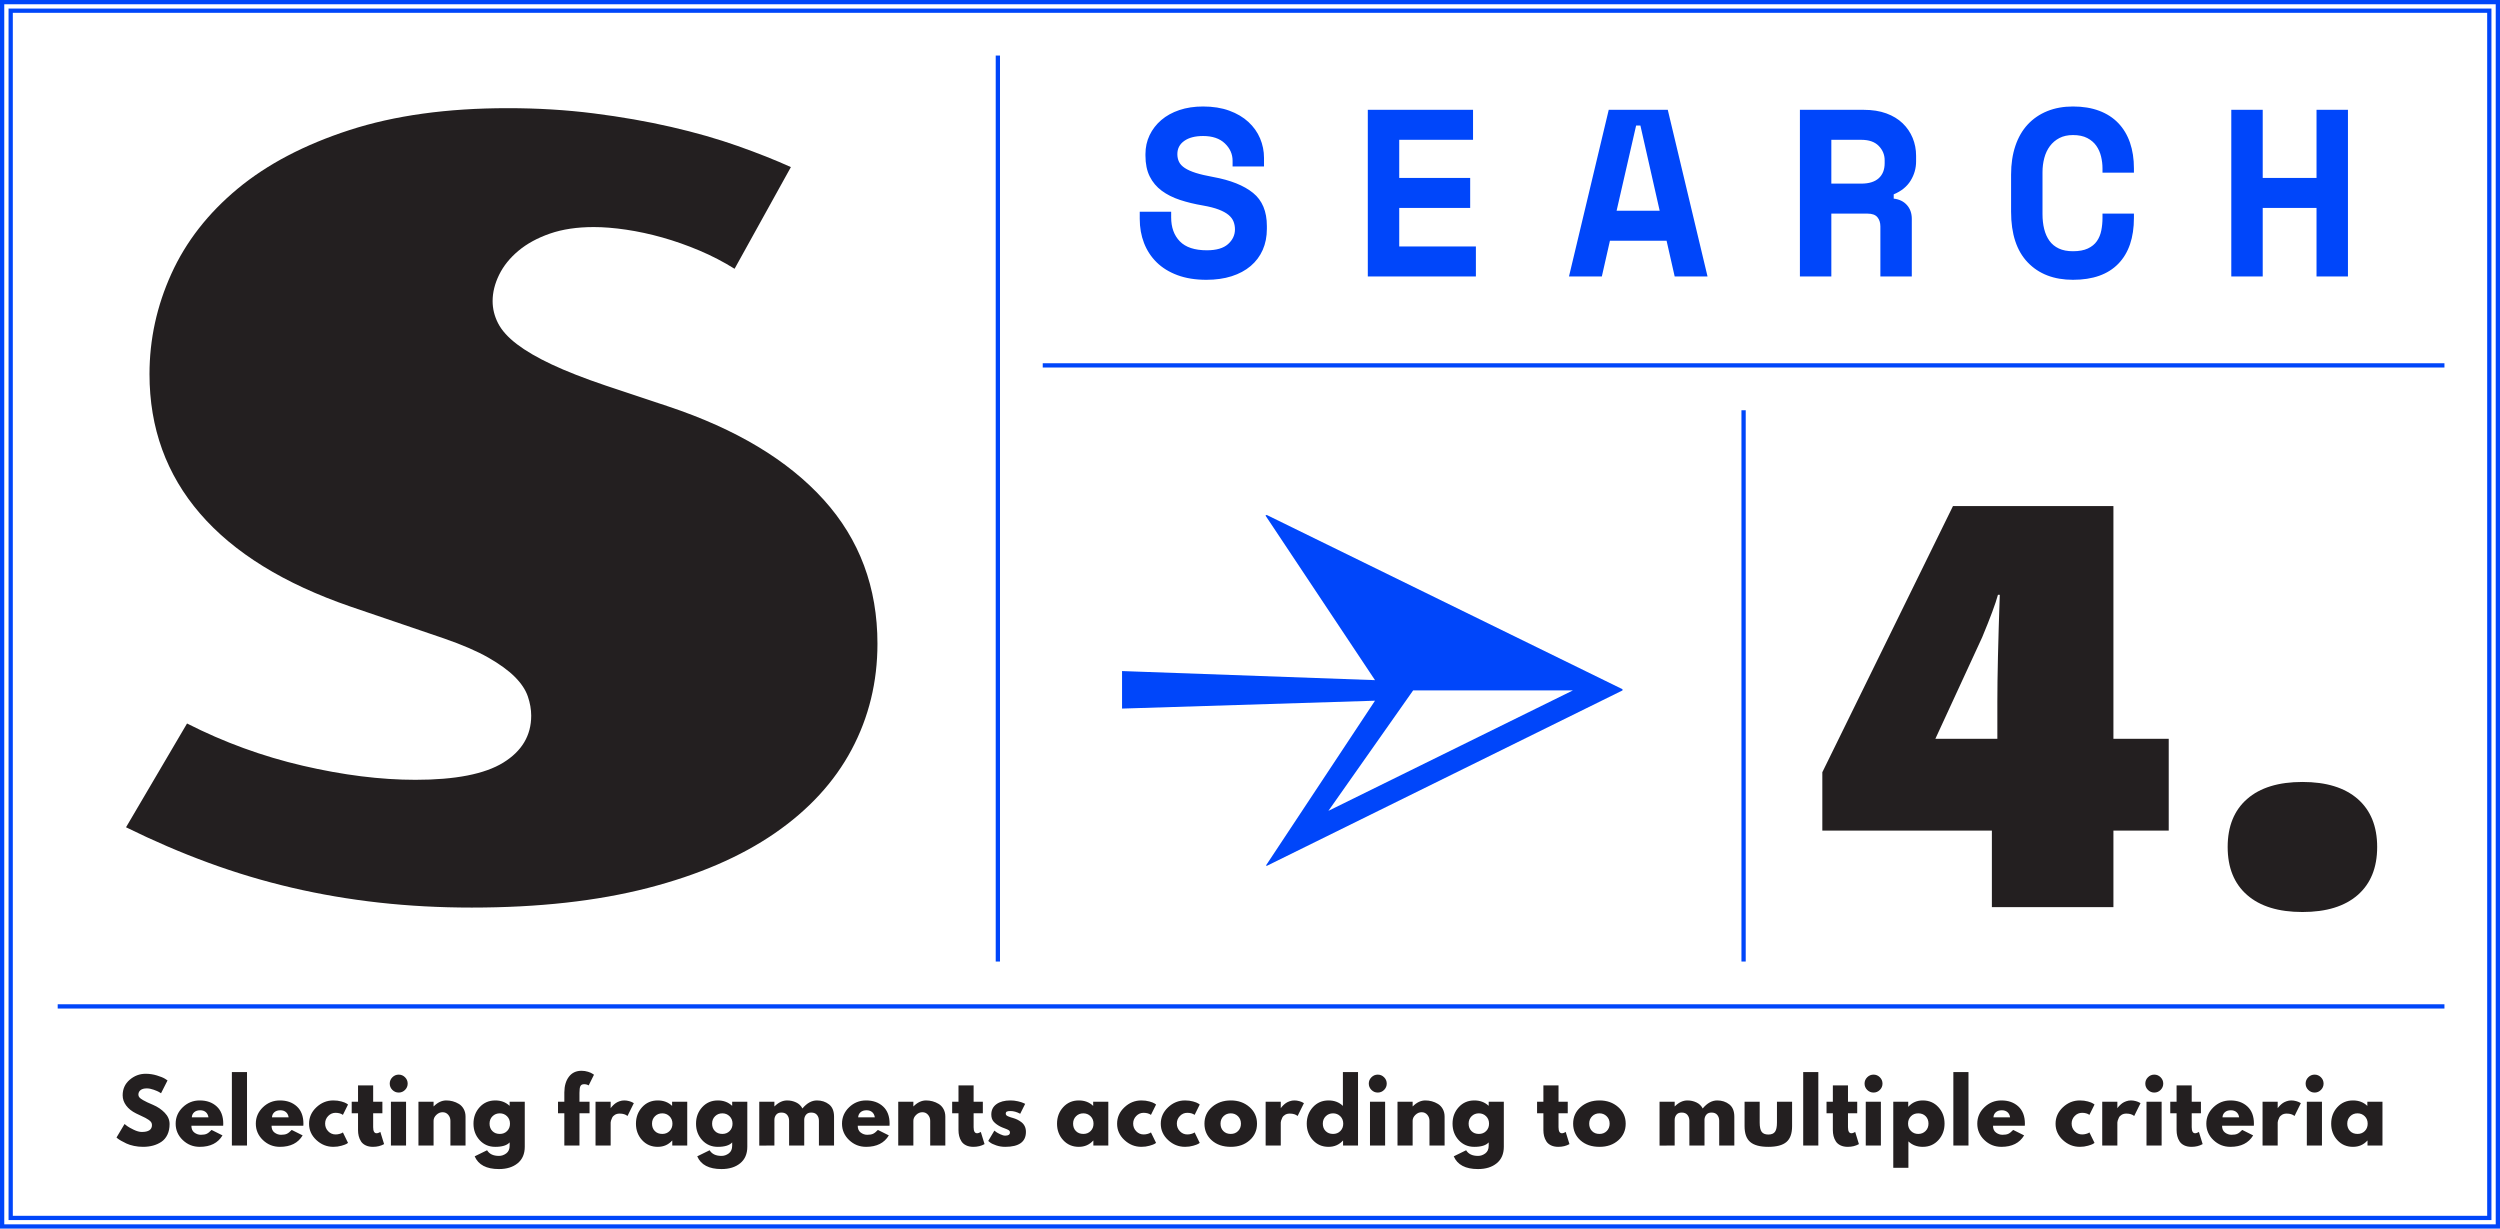 <?xml version="1.0" encoding="utf-8"?>
<!-- Generator: Adobe Illustrator 16.0.0, SVG Export Plug-In . SVG Version: 6.00 Build 0)  -->
<!DOCTYPE svg PUBLIC "-//W3C//DTD SVG 1.1//EN" "http://www.w3.org/Graphics/SVG/1.1/DTD/svg11.dtd">
<svg version="1.1" id="Layer_1" xmlns="http://www.w3.org/2000/svg" xmlns:xlink="http://www.w3.org/1999/xlink" x="0px" y="0px"
	 width="1170.09px" height="575.043px" viewBox="0 0 1170.09 575.043" enable-background="new 0 0 1170.09 575.043"
	 xml:space="preserve">
<g>
	<defs>
		<rect id="SVGID_15_" width="1170.088" height="575.042"/>
	</defs>
	<clipPath id="SVGID_2_">
		<use xlink:href="#SVGID_15_"  overflow="visible"/>
	</clipPath>
	<path clip-path="url(#SVGID_2_)" fill="#0046FA" d="M1044.326,129.398h14.708V97.308h25.183v32.091h14.709V51.4h-14.709v31.866
		h-25.183V51.4h-14.708V129.398z M963.598,116.306c-1.82-0.854-3.287-2.062-4.4-3.621c-1.115-1.561-1.934-3.398-2.452-5.516
		c-0.521-2.117-0.78-4.438-0.78-6.965V80.593c0-2.301,0.279-4.513,0.836-6.629c0.557-2.117,1.429-3.974,2.618-5.572
		c1.188-1.596,2.675-2.858,4.456-3.787c1.783-0.928,3.9-1.393,6.353-1.393c2.675,0,4.902,0.465,6.686,1.393
		c1.783,0.929,3.192,2.136,4.234,3.621c1.039,1.486,1.782,3.158,2.228,5.014c0.447,1.857,0.67,3.715,0.67,5.571v2.006h14.708v-2.006
		c0-4.457-0.614-8.468-1.839-12.034c-1.227-3.564-3.047-6.609-5.46-9.137c-2.414-2.524-5.404-4.457-8.97-5.795
		c-3.565-1.336-7.651-2.004-12.257-2.004c-4.457,0-8.47,0.724-12.034,2.172c-3.565,1.449-6.612,3.529-9.137,6.24
		c-2.526,2.713-4.457,6.055-5.794,10.028s-2.006,8.451-2.006,13.427v17.383c0,10.4,2.599,18.312,7.8,23.733
		c5.198,5.423,12.257,8.134,21.171,8.134c9.285,0,16.36-2.507,21.227-7.521c4.864-5.015,7.299-12.163,7.299-21.45v-2.006h-14.708
		v2.006c0,2.006-0.188,3.956-0.558,5.85c-0.372,1.895-1.059,3.566-2.062,5.014c-1.003,1.449-2.415,2.602-4.234,3.455
		c-1.82,0.854-4.142,1.281-6.964,1.281C967.627,117.587,965.417,117.16,963.598,116.306 M857.13,65.439h14.04
		c3.564,0,6.276,0.946,8.134,2.842c1.856,1.894,2.786,4.142,2.786,6.741v1.337c0,3.047-0.93,5.403-2.786,7.076
		c-1.857,1.671-4.569,2.507-8.134,2.507h-14.04V65.439z M894.791,102.433c0-2.6-0.761-4.752-2.283-6.463
		c-1.523-1.707-3.585-2.711-6.184-3.008v-2.006c3.564-1.484,6.199-3.621,7.91-6.406c1.709-2.787,2.563-5.775,2.563-8.971v-2.674
		c0-2.97-0.54-5.756-1.616-8.357c-1.078-2.6-2.638-4.884-4.68-6.853c-2.045-1.967-4.587-3.51-7.632-4.624
		c-3.047-1.113-6.575-1.671-10.586-1.671h-29.862v77.998h14.708V99.981h16.937c2.154,0,3.694,0.558,4.624,1.672
		c0.929,1.113,1.394,2.562,1.394,4.345v23.4h14.707V102.433z M765.761,58.755h2.005l9.025,39.89h-20.167L765.761,58.755z
		 M783.812,129.398h15.376L780.58,51.4h-27.634l-18.608,77.998h15.377l3.789-16.714h26.519L783.812,129.398z M640.183,129.398
		h50.588v-14.04h-35.88V97.308h33.205V83.267h-33.205V65.439h34.543V51.4h-49.251V129.398z M576.893,77.919h14.708v-4.011
		c0-3.192-0.612-6.239-1.838-9.137s-3.047-5.46-5.46-7.688c-2.415-2.229-5.404-3.992-8.97-5.293
		c-3.566-1.299-7.652-1.949-12.257-1.949c-4.086,0-7.782,0.557-11.088,1.67c-3.306,1.115-6.127,2.675-8.467,4.681
		c-2.341,2.006-4.162,4.364-5.461,7.075c-1.301,2.713-1.949,5.666-1.949,8.859v0.668c0,3.863,0.668,7.131,2.006,9.805
		c1.337,2.675,3.212,4.904,5.627,6.686c2.412,1.783,5.254,3.214,8.523,4.29c3.268,1.078,6.87,1.95,10.809,2.619
		c2.97,0.521,5.422,1.151,7.354,1.894c1.932,0.744,3.454,1.58,4.569,2.508c1.114,0.93,1.894,1.969,2.34,3.119
		c0.444,1.153,0.668,2.359,0.668,3.623c0,2.674-1.077,4.977-3.231,6.907c-2.155,1.933-5.459,2.897-9.916,2.897
		c-5.722,0-9.937-1.394-12.647-4.178c-2.712-2.787-4.067-6.52-4.067-11.199v-2.674h-14.707v3.342c0,4.087,0.668,7.855,2.004,11.311
		c1.338,3.454,3.306,6.462,5.906,9.025c2.6,2.562,5.85,4.568,9.75,6.017c3.9,1.449,8.412,2.173,13.538,2.173
		c4.382,0,8.319-0.557,11.812-1.671c3.49-1.114,6.463-2.711,8.914-4.792c2.451-2.078,4.326-4.586,5.627-7.521
		c1.299-2.934,1.949-6.221,1.949-9.86v-1.337c0-6.834-2.154-11.996-6.463-15.489c-4.308-3.489-10.548-5.978-18.719-7.465
		c-3.27-0.594-5.961-1.226-8.078-1.894c-2.117-0.67-3.827-1.431-5.126-2.285c-1.301-0.854-2.211-1.819-2.729-2.897
		c-0.521-1.075-0.781-2.284-0.781-3.62c0-2.601,1.076-4.662,3.232-6.185c2.153-1.522,5.088-2.285,8.803-2.285
		c4.381,0,7.781,1.153,10.195,3.455c2.414,2.303,3.621,5.015,3.621,8.134V77.919z"/>
	<path clip-path="url(#SVGID_2_)" fill="#231F20" d="M1077.615,365.985c-11.189,0-19.816,2.656-25.884,7.965
		c-6.071,5.311-9.102,12.799-9.102,22.469c0,9.672,3.03,17.164,9.102,22.471c6.067,5.311,14.694,7.963,25.884,7.963
		c11.187,0,19.812-2.652,25.883-7.963c6.067-5.307,9.103-12.799,9.103-22.471c0-9.67-3.035-17.158-9.103-22.469
		C1097.428,368.642,1088.802,365.985,1077.615,365.985 M905.82,345.79l21.901-47.5c3.791-9.102,6.258-15.738,7.395-19.91h0.854
		c-0.76,21.998-1.138,38.682-1.138,50.061v17.35H905.82z M932.271,424.579h56.887v-35.84h25.885V345.79h-25.885V236.853h-75.09
		l-61.152,124.582v27.305h79.355V424.579z"/>
	<path clip-path="url(#SVGID_2_)" fill="#231F20" d="M58.984,387.192c12.852,6.346,25.707,11.879,38.562,16.596
		c12.851,4.721,25.908,8.627,39.172,11.715c13.26,3.094,26.847,5.408,40.759,6.957c13.911,1.545,28.349,2.318,43.321,2.318
		c31.24,0,58.697-3.051,82.371-9.152s43.48-14.643,59.429-25.627c15.944-10.982,27.946-24.039,36-39.172
		c8.054-15.131,12.081-31.645,12.081-49.545c0-26.358-8.383-48.812-25.139-67.361c-16.76-18.548-41.002-33.107-72.73-43.688
		l-29.288-9.762c-10.091-3.416-18.511-6.711-25.261-9.885c-6.753-3.173-12.203-6.346-16.352-9.518
		c-4.149-3.174-7.078-6.426-8.787-9.764c-1.709-3.332-2.562-6.791-2.562-10.373c0-4.064,1.016-8.176,3.051-12.324
		c2.033-4.149,5.041-7.891,9.03-11.228c3.985-3.333,8.909-6.017,14.767-8.054c5.857-2.032,12.69-3.051,20.502-3.051
		c4.553,0,9.598,0.408,15.131,1.221c5.529,0.816,11.185,2.036,16.963,3.661c5.772,1.628,11.551,3.661,17.328,6.101
		c5.773,2.441,11.265,5.29,16.475,8.543l26.357-47.593c-7.16-3.253-15.459-6.548-24.894-9.884
		c-9.438-3.333-19.812-6.305-31.118-8.909c-11.311-2.601-23.392-4.717-36.242-6.345c-12.856-1.625-26.279-2.441-40.271-2.441
		c-28.311,0-53.004,3.417-74.073,10.251c-21.073,6.834-38.524,15.986-52.353,27.457c-13.83,11.472-24.161,24.734-30.995,39.782
		c-6.833,15.052-10.25,30.714-10.25,46.982c0,25.223,7.89,46.981,23.674,65.287c15.78,18.305,39.294,32.826,70.534,43.564
		l43.688,14.889c8.459,2.928,15.334,5.898,20.623,8.906c5.285,3.014,9.434,6.023,12.447,9.031c3.009,3.012,5.041,6.062,6.102,9.152
		c1.057,3.094,1.586,6.102,1.586,9.031c0,9.273-4.354,16.596-13.057,21.965c-8.707,5.369-22.416,8.055-41.125,8.055
		c-16.271,0-33.845-2.197-52.718-6.59c-18.876-4.395-36.937-10.982-54.183-19.77L58.984,387.192z"/>
	<path clip-path="url(#SVGID_2_)" fill="#231F20" d="M1103.397,521.083c1.333,0,2.46,0.453,3.38,1.359
		c0.921,0.906,1.381,2.066,1.381,3.48c0,1.387-0.447,2.533-1.34,3.439c-0.895,0.906-2.034,1.359-3.421,1.359
		c-1.44,0-2.6-0.445-3.479-1.34c-0.881-0.893-1.32-2.045-1.32-3.459s0.46-2.574,1.38-3.48S1102.037,521.083,1103.397,521.083
		 M1101.277,536.763c2.721,0,4.961-0.973,6.721-2.92h0.08v2.32h7v-20.521h-7.08v1.961c-1.76-1.707-4-2.561-6.721-2.561
		c-2.959,0-5.399,1.055-7.32,3.16c-1.92,2.107-2.879,4.68-2.879,7.721c0,3.039,0.959,5.607,2.879,7.699
		C1095.878,535.716,1098.318,536.763,1101.277,536.763 M1086.758,536.163h-7.079v-20.521h7.079V536.163z M1079.118,507.163
		c0,1.146,0.414,2.133,1.239,2.959c0.827,0.828,1.814,1.24,2.961,1.24s2.134-0.412,2.961-1.24c0.824-0.826,1.239-1.812,1.239-2.959
		s-0.415-2.133-1.239-2.961c-0.827-0.826-1.814-1.24-2.961-1.24s-2.134,0.414-2.961,1.24
		C1079.532,505.03,1079.118,506.017,1079.118,507.163 M1066.039,536.163v-10.801c0-0.213,0.053-0.506,0.16-0.879
		c0.105-0.373,0.285-0.826,0.54-1.361c0.253-0.533,0.687-0.986,1.3-1.359s1.346-0.561,2.2-0.561c1.572,0,2.8,0.375,3.68,1.121
		l2.96-6l-0.561-0.32c-0.348-0.213-0.893-0.426-1.64-0.641c-0.747-0.213-1.507-0.32-2.28-0.32c-0.746,0-1.479,0.127-2.199,0.381
		c-0.721,0.254-1.309,0.539-1.761,0.859c-0.454,0.32-0.88,0.68-1.28,1.08s-0.659,0.68-0.779,0.84c-0.121,0.16-0.207,0.295-0.26,0.4
		h-0.08v-2.961h-7.08v20.521H1066.039z M1041.318,520.562c0.693-0.611,1.627-0.92,2.801-0.92c1.065,0,1.939,0.287,2.62,0.861
		c0.68,0.574,1.1,1.393,1.26,2.459h-7.8C1040.252,521.976,1040.625,521.177,1041.318,520.562 M1054.919,525.923
		c0-3.494-1.021-6.18-3.06-8.061c-2.041-1.879-4.688-2.82-7.94-2.82c-3.095,0-5.747,1.068-7.96,3.201
		c-2.214,2.133-3.32,4.693-3.32,7.68s1.106,5.539,3.32,7.66c2.213,2.119,4.865,3.18,7.96,3.18c4.96,0,8.507-1.787,10.64-5.359
		l-5.12-2.561c-0.853,0.906-1.614,1.514-2.28,1.82s-1.572,0.459-2.72,0.459c-1.094,0-2.106-0.346-3.04-1.039
		s-1.399-1.76-1.399-3.201h14.88C1054.904,526.722,1054.919,526.403,1054.919,525.923 M1015.76,515.642v5.4h2.96v7.881
		c0,0.986,0.106,1.914,0.32,2.779c0.213,0.867,0.565,1.693,1.06,2.48c0.492,0.787,1.221,1.414,2.181,1.879
		c0.96,0.467,2.105,0.701,3.439,0.701c1.946,0,3.681-0.428,5.2-1.279l-1.76-5.721l-0.24,0.16c-0.16,0.107-0.387,0.213-0.68,0.32
		c-0.295,0.105-0.574,0.16-0.84,0.16c-1.067,0-1.601-0.947-1.601-2.842v-6.52h4.32v-5.4h-4.32v-7.639h-7.08v7.639H1015.76z
		 M1011.72,536.163h-7.081v-20.521h7.081V536.163z M1004.08,507.163c0,1.146,0.413,2.133,1.24,2.959
		c0.825,0.828,1.812,1.24,2.96,1.24c1.146,0,2.133-0.412,2.96-1.24c0.825-0.826,1.239-1.812,1.239-2.959s-0.414-2.133-1.239-2.961
		c-0.827-0.826-1.814-1.24-2.96-1.24c-1.147,0-2.135,0.414-2.96,1.24C1004.493,505.03,1004.08,506.017,1004.08,507.163
		 M991.001,536.163v-10.801c0-0.213,0.053-0.506,0.16-0.879c0.105-0.373,0.286-0.826,0.54-1.361c0.253-0.533,0.686-0.986,1.3-1.359
		c0.613-0.373,1.346-0.561,2.2-0.561c1.572,0,2.8,0.375,3.68,1.121l2.96-6l-0.56-0.32c-0.348-0.213-0.895-0.426-1.641-0.641
		c-0.747-0.213-1.507-0.32-2.279-0.32c-0.747,0-1.48,0.127-2.2,0.381c-0.722,0.254-1.308,0.539-1.761,0.859s-0.88,0.68-1.279,1.08
		c-0.4,0.4-0.66,0.68-0.78,0.84s-0.207,0.295-0.26,0.4h-0.08v-2.961h-7.08v20.521H991.001z M977.921,521.802l2.399-4.84l-0.68-0.479
		c-0.479-0.32-1.294-0.641-2.439-0.961c-1.147-0.32-2.4-0.48-3.762-0.48c-3.013,0-5.658,1.074-7.938,3.221s-3.42,4.713-3.42,7.699
		c0,2.961,1.14,5.5,3.42,7.621c2.28,2.119,4.926,3.18,7.938,3.18c1.361,0,2.635-0.174,3.821-0.52c1.187-0.348,1.946-0.621,2.28-0.82
		c0.332-0.201,0.593-0.367,0.779-0.5l-2.399-4.92l-0.36,0.24c-0.267,0.16-0.688,0.318-1.26,0.479c-0.574,0.16-1.18,0.24-1.82,0.24
		c-1.334,0-2.479-0.492-3.439-1.479s-1.44-2.188-1.44-3.602c0-1.385,0.48-2.572,1.44-3.559s2.105-1.48,3.439-1.48
		C975.894,520.843,977.041,521.163,977.921,521.802 M934.121,520.562c0.692-0.611,1.626-0.92,2.8-0.92
		c1.066,0,1.94,0.287,2.62,0.861s1.1,1.393,1.26,2.459h-7.8C933.054,521.976,933.427,521.177,934.121,520.562 M947.721,525.923
		c0-3.494-1.02-6.18-3.06-8.061c-2.04-1.879-4.688-2.82-7.94-2.82c-3.094,0-5.747,1.068-7.96,3.201
		c-2.214,2.133-3.321,4.693-3.321,7.68s1.107,5.539,3.321,7.66c2.213,2.119,4.866,3.18,7.96,3.18c4.96,0,8.506-1.787,10.641-5.359
		l-5.121-2.561c-0.854,0.906-1.613,1.514-2.279,1.82c-0.667,0.307-1.574,0.459-2.721,0.459c-1.094,0-2.106-0.346-3.039-1.039
		c-0.935-0.693-1.4-1.76-1.4-3.201h14.88C947.707,526.722,947.721,526.403,947.721,525.923 M921.32,501.763h-7.08v34.4h7.08V501.763
		z M897.801,530.722c-1.333,0-2.46-0.453-3.38-1.359s-1.38-2.066-1.38-3.48c0-1.385,0.447-2.533,1.34-3.439s2.033-1.359,3.42-1.359
		c1.439,0,2.6,0.447,3.48,1.34c0.88,0.895,1.319,2.047,1.319,3.459c0,1.414-0.46,2.574-1.38,3.48S899.161,530.722,897.801,530.722
		 M899.921,515.042c-2.72,0-4.96,0.975-6.72,2.92h-0.08v-2.32h-7v30.92h7.08v-12.359c1.76,1.707,4,2.561,6.72,2.561
		c2.96,0,5.399-1.053,7.319-3.16c1.921-2.105,2.881-4.68,2.881-7.721c0-3.039-0.96-5.605-2.881-7.699
		C905.32,516.089,902.881,515.042,899.921,515.042 M880.322,536.163h-7.08v-20.521h7.08V536.163z M872.682,507.163
		c0,1.146,0.413,2.133,1.24,2.959c0.826,0.828,1.812,1.24,2.96,1.24c1.146,0,2.133-0.412,2.96-1.24
		c0.826-0.826,1.24-1.812,1.24-2.959s-0.414-2.133-1.24-2.961c-0.827-0.826-1.813-1.24-2.96-1.24c-1.147,0-2.134,0.414-2.96,1.24
		C873.095,505.03,872.682,506.017,872.682,507.163 M854.882,515.642v5.4h2.96v7.881c0,0.986,0.106,1.914,0.32,2.779
		c0.213,0.867,0.566,1.693,1.06,2.48s1.22,1.414,2.181,1.879c0.96,0.467,2.105,0.701,3.439,0.701c1.947,0,3.68-0.428,5.199-1.279
		l-1.759-5.721l-0.241,0.16c-0.159,0.107-0.386,0.213-0.679,0.32c-0.294,0.105-0.573,0.16-0.841,0.16c-1.066,0-1.6-0.947-1.6-2.842
		v-6.52h4.32v-5.4h-4.32v-7.639h-7.08v7.639H854.882z M851.041,501.763h-7.079v34.4h7.079V501.763z M816.522,515.642v11.48
		c0,3.414,0.886,5.875,2.66,7.381c1.773,1.506,4.593,2.26,8.46,2.26c3.865,0,6.687-0.754,8.46-2.26
		c1.772-1.506,2.66-3.967,2.66-7.381v-11.48h-7.08v9.762c0,2.025-0.307,3.467-0.92,4.318c-0.614,0.855-1.653,1.281-3.12,1.281
		s-2.507-0.426-3.12-1.281c-0.614-0.852-0.92-2.293-0.92-4.318v-9.762H816.522z M783.803,536.163v-12c0-0.934,0.273-1.74,0.82-2.42
		c0.547-0.682,1.367-1.021,2.46-1.021c1.2,0,2.1,0.367,2.7,1.102c0.6,0.732,0.899,1.646,0.899,2.738v11.602h7.08v-12.24
		c0.053-0.881,0.354-1.633,0.9-2.26c0.547-0.627,1.34-0.941,2.38-0.941c1.2,0,2.1,0.367,2.7,1.102
		c0.6,0.732,0.899,1.646,0.899,2.738v11.602h7.08v-13.521c0-2.611-0.787-4.531-2.359-5.76c-1.574-1.225-3.453-1.84-5.641-1.84
		c-2.453,0-4.72,1.254-6.8,3.76c-0.667-1.279-1.653-2.225-2.96-2.84c-1.307-0.613-2.707-0.92-4.2-0.92c-2.08,0-4.04,0.92-5.88,2.76
		h-0.08v-2.16h-7.08v20.521H783.803z M748.604,521.083c1.333,0,2.46,0.453,3.381,1.359c0.92,0.906,1.38,2.066,1.38,3.48
		c0,1.387-0.447,2.533-1.341,3.439s-2.033,1.359-3.42,1.359c-1.439,0-2.6-0.445-3.479-1.34c-0.88-0.893-1.32-2.045-1.32-3.459
		s0.46-2.574,1.38-3.48S747.244,521.083,748.604,521.083 M748.644,536.763c3.546,0,6.474-1.02,8.78-3.061
		c2.306-2.039,3.46-4.633,3.46-7.779s-1.18-5.746-3.54-7.801c-2.359-2.053-5.26-3.08-8.7-3.08c-3.493,0-6.427,1.02-8.8,3.061
		c-2.374,2.039-3.56,4.646-3.56,7.82s1.14,5.773,3.42,7.799C741.984,535.749,744.964,536.763,748.644,536.763 M719.404,515.642v5.4
		h2.96v7.881c0,0.986,0.105,1.914,0.319,2.779c0.213,0.867,0.566,1.693,1.061,2.48c0.493,0.787,1.22,1.414,2.18,1.879
		c0.96,0.467,2.106,0.701,3.44,0.701c1.945,0,3.68-0.428,5.199-1.279l-1.76-5.721l-0.24,0.16c-0.159,0.107-0.387,0.213-0.68,0.32
		c-0.294,0.105-0.574,0.16-0.84,0.16c-1.067,0-1.6-0.947-1.6-2.842v-6.52h4.319v-5.4h-4.319v-7.639h-7.08v7.639H719.404z
		 M692.164,521.083c1.334,0,2.46,0.453,3.38,1.359s1.38,2.066,1.38,3.48c0,1.387-0.446,2.533-1.34,3.439s-2.033,1.359-3.42,1.359
		c-1.441,0-2.601-0.445-3.48-1.34c-0.88-0.893-1.319-2.045-1.319-3.459s0.46-2.574,1.38-3.48S690.804,521.083,692.164,521.083
		 M691.764,547.163c3.627,0,6.547-0.908,8.76-2.721c2.215-1.814,3.32-4.387,3.32-7.721v-21.08h-7.08v1.842h-0.12
		c-1.76-1.627-3.96-2.441-6.6-2.441c-2.96,0-5.4,1.055-7.321,3.16c-1.919,2.107-2.879,4.68-2.879,7.721
		c0,3.039,0.96,5.607,2.879,7.699c1.921,2.094,4.361,3.141,7.321,3.141c3.227,0,5.467-0.693,6.72-2.08v1.52
		c0,1.627-0.525,2.834-1.58,3.621c-1.053,0.785-2.192,1.18-3.42,1.18c-2.64,0-4.493-0.881-5.56-2.641l-5.8,2.84
		C682.111,545.175,685.897,547.163,691.764,547.163 M661.165,536.163v-11.602c0-1.012,0.433-1.932,1.3-2.76
		c0.866-0.826,1.833-1.24,2.9-1.24c1.092,0,1.979,0.4,2.66,1.201c0.68,0.799,1.02,1.734,1.02,2.799v11.602h7.08v-13.521
		c0-1.359-0.287-2.553-0.86-3.58c-0.574-1.025-1.319-1.818-2.239-2.379c-0.922-0.561-1.881-0.973-2.881-1.24
		c-1-0.266-2.007-0.4-3.02-0.4c-2.08,0-4.04,0.92-5.88,2.76h-0.08v-2.16h-7.08v20.521H661.165z M648.285,536.163h-7.08v-20.521h7.08
		V536.163z M640.645,507.163c0,1.146,0.413,2.133,1.24,2.959c0.826,0.828,1.813,1.24,2.96,1.24s2.133-0.412,2.96-1.24
		c0.826-0.826,1.24-1.812,1.24-2.959s-0.414-2.133-1.24-2.961c-0.827-0.826-1.813-1.24-2.96-1.24s-2.134,0.414-2.96,1.24
		C641.058,505.03,640.645,506.017,640.645,507.163 M623.925,521.083c1.333,0,2.46,0.453,3.38,1.359s1.38,2.066,1.38,3.48
		c0,1.387-0.446,2.533-1.34,3.439s-2.034,1.359-3.42,1.359c-1.44,0-2.601-0.445-3.479-1.34c-0.881-0.893-1.32-2.045-1.32-3.459
		s0.46-2.574,1.38-3.48S622.564,521.083,623.925,521.083 M621.805,536.763c2.721,0,4.96-0.973,6.721-2.92h0.078v2.32h7v-34.4h-7.078
		v15.84c-1.761-1.707-4-2.561-6.721-2.561c-2.96,0-5.4,1.055-7.32,3.16c-1.92,2.107-2.881,4.68-2.881,7.721
		c0,3.039,0.961,5.607,2.881,7.699C616.404,535.716,618.845,536.763,621.805,536.763 M599.446,536.163v-10.801
		c0-0.213,0.053-0.506,0.159-0.879s0.285-0.826,0.54-1.361c0.253-0.533,0.687-0.986,1.301-1.359
		c0.612-0.373,1.345-0.561,2.199-0.561c1.573,0,2.801,0.375,3.681,1.121l2.96-6l-0.562-0.32c-0.346-0.213-0.893-0.426-1.639-0.641
		c-0.747-0.213-1.507-0.32-2.28-0.32c-0.747,0-1.479,0.127-2.2,0.381c-0.72,0.254-1.307,0.539-1.76,0.859
		c-0.455,0.32-0.88,0.68-1.28,1.08c-0.399,0.4-0.659,0.68-0.779,0.84s-0.207,0.295-0.261,0.4h-0.079v-2.961h-7.08v20.521H599.446z
		 M576.046,521.083c1.333,0,2.46,0.453,3.38,1.359s1.38,2.066,1.38,3.48c0,1.387-0.446,2.533-1.34,3.439s-2.034,1.359-3.42,1.359
		c-1.44,0-2.601-0.445-3.479-1.34c-0.881-0.893-1.32-2.045-1.32-3.459s0.459-2.574,1.38-3.48
		C573.546,521.536,574.686,521.083,576.046,521.083 M576.086,536.763c3.546,0,6.473-1.02,8.779-3.061
		c2.307-2.039,3.461-4.633,3.461-7.779s-1.181-5.746-3.54-7.801c-2.36-2.053-5.261-3.08-8.7-3.08c-3.494,0-6.428,1.02-8.8,3.061
		c-2.374,2.039-3.56,4.646-3.56,7.82s1.139,5.773,3.42,7.799C569.426,535.749,572.406,536.763,576.086,536.763 M559.126,521.802
		l2.399-4.84l-0.68-0.479c-0.48-0.32-1.294-0.641-2.439-0.961c-1.148-0.32-2.4-0.48-3.76-0.48c-3.015,0-5.66,1.074-7.941,3.221
		c-2.279,2.146-3.419,4.713-3.419,7.699c0,2.961,1.14,5.5,3.419,7.621c2.281,2.119,4.927,3.18,7.941,3.18
		c1.359,0,2.633-0.174,3.819-0.52c1.187-0.348,1.946-0.621,2.28-0.82c0.333-0.201,0.593-0.367,0.779-0.5l-2.399-4.92l-0.36,0.24
		c-0.267,0.16-0.687,0.318-1.26,0.479c-0.574,0.16-1.18,0.24-1.82,0.24c-1.334,0-2.48-0.492-3.439-1.479
		c-0.96-0.986-1.44-2.188-1.44-3.602c0-1.385,0.48-2.572,1.44-3.559c0.959-0.986,2.105-1.48,3.439-1.48
		C557.099,520.843,558.246,521.163,559.126,521.802 M538.686,521.802l2.4-4.84l-0.68-0.479c-0.48-0.32-1.295-0.641-2.44-0.961
		c-1.147-0.32-2.399-0.48-3.761-0.48c-3.014,0-5.659,1.074-7.939,3.221c-2.279,2.146-3.42,4.713-3.42,7.699
		c0,2.961,1.141,5.5,3.42,7.621c2.28,2.119,4.926,3.18,7.939,3.18c1.361,0,2.634-0.174,3.82-0.52c1.187-0.348,1.945-0.621,2.28-0.82
		c0.333-0.201,0.593-0.367,0.78-0.5l-2.4-4.92l-0.359,0.24c-0.268,0.16-0.688,0.318-1.26,0.479c-0.574,0.16-1.181,0.24-1.82,0.24
		c-1.334,0-2.48-0.492-3.44-1.479s-1.44-2.188-1.44-3.602c0-1.385,0.48-2.572,1.44-3.559s2.106-1.48,3.44-1.48
		C536.658,520.843,537.806,521.163,538.686,521.802 M507.046,521.083c1.333,0,2.46,0.453,3.38,1.359s1.38,2.066,1.38,3.48
		c0,1.387-0.446,2.533-1.34,3.439s-2.034,1.359-3.42,1.359c-1.44,0-2.601-0.445-3.479-1.34c-0.881-0.893-1.32-2.045-1.32-3.459
		s0.46-2.574,1.38-3.48S505.686,521.083,507.046,521.083 M504.926,536.763c2.721,0,4.96-0.973,6.721-2.92h0.08v2.32h7v-20.521h-7.08
		v1.961c-1.761-1.707-4-2.561-6.721-2.561c-2.96,0-5.4,1.055-7.32,3.16c-1.92,2.107-2.879,4.68-2.879,7.721
		c0,3.039,0.959,5.607,2.879,7.699C499.525,535.716,501.966,536.763,504.926,536.763 M466.387,516.782
		c-1.613,1.16-2.42,2.779-2.42,4.859c0,1.389,0.373,2.5,1.12,3.342c0.746,0.84,1.76,1.594,3.04,2.26
		c0.506,0.266,1.206,0.559,2.1,0.879s1.526,0.607,1.9,0.861c0.373,0.254,0.561,0.605,0.561,1.059c0,0.988-0.734,1.48-2.201,1.48
		c-0.666,0-1.453-0.221-2.359-0.66c-0.907-0.439-1.534-0.785-1.88-1.039c-0.347-0.254-0.627-0.475-0.841-0.66l-2.879,4.84
		l0.879,0.719c0.586,0.455,1.541,0.908,2.861,1.361c1.319,0.453,2.713,0.68,4.18,0.68c6.479,0,9.72-2.334,9.72-7
		c0-0.986-0.187-1.867-0.56-2.641c-0.375-0.773-0.9-1.412-1.58-1.92c-0.681-0.506-1.328-0.906-1.94-1.199
		c-0.614-0.293-1.334-0.561-2.16-0.801c-0.134-0.025-0.327-0.08-0.58-0.16c-0.254-0.08-0.434-0.139-0.54-0.18
		c-0.107-0.039-0.267-0.1-0.48-0.18c-0.213-0.08-0.366-0.141-0.459-0.18c-0.094-0.041-0.221-0.1-0.381-0.18s-0.273-0.154-0.34-0.221
		s-0.14-0.146-0.22-0.24s-0.134-0.193-0.159-0.301c-0.027-0.105-0.041-0.213-0.041-0.318c0-0.48,0.166-0.807,0.5-0.98
		s0.9-0.26,1.7-0.26c1.44,0,2.96,0.426,4.56,1.279l2.32-4.641l-0.84-0.398c-0.561-0.268-1.414-0.533-2.561-0.801
		c-1.146-0.266-2.307-0.4-3.479-0.4C470.18,515.042,468,515.622,466.387,516.782 M445.646,515.642v5.4h2.961v7.881
		c0,0.986,0.105,1.914,0.319,2.779c0.213,0.867,0.565,1.693,1.06,2.48s1.221,1.414,2.181,1.879c0.96,0.467,2.106,0.701,3.44,0.701
		c1.945,0,3.68-0.428,5.199-1.279l-1.76-5.721l-0.24,0.16c-0.16,0.107-0.387,0.213-0.68,0.32c-0.294,0.105-0.574,0.16-0.84,0.16
		c-1.067,0-1.6-0.947-1.6-2.842v-6.52h4.319v-5.4h-4.319v-7.639h-7.08v7.639H445.646z M427.486,536.163v-11.602
		c0-1.012,0.434-1.932,1.301-2.76c0.867-0.826,1.833-1.24,2.9-1.24c1.092,0,1.979,0.4,2.659,1.201
		c0.681,0.799,1.021,1.734,1.021,2.799v11.602h7.08v-13.521c0-1.359-0.287-2.553-0.86-3.58c-0.573-1.025-1.319-1.818-2.24-2.379
		c-0.92-0.561-1.88-0.973-2.88-1.24c-1-0.266-2.007-0.4-3.02-0.4c-2.08,0-4.041,0.92-5.881,2.76h-0.08v-2.16h-7.08v20.521H427.486z
		 M402.768,520.562c0.693-0.611,1.627-0.92,2.799-0.92c1.067,0,1.94,0.287,2.621,0.861c0.68,0.574,1.1,1.393,1.26,2.459h-7.801
		C401.699,521.976,402.074,521.177,402.768,520.562 M416.367,525.923c0-3.494-1.021-6.18-3.061-8.061
		c-2.039-1.879-4.687-2.82-7.939-2.82c-3.094,0-5.747,1.068-7.961,3.201c-2.213,2.133-3.319,4.693-3.319,7.68
		s1.106,5.539,3.319,7.66c2.214,2.119,4.867,3.18,7.961,3.18c4.959,0,8.507-1.787,10.64-5.359l-5.12-2.561
		c-0.854,0.906-1.613,1.514-2.279,1.82c-0.668,0.307-1.574,0.459-2.721,0.459c-1.093,0-2.105-0.346-3.04-1.039
		c-0.933-0.693-1.399-1.76-1.399-3.201h14.879C416.354,526.722,416.367,526.403,416.367,525.923 M362.447,536.163v-12
		c0-0.934,0.273-1.74,0.82-2.42c0.547-0.682,1.366-1.021,2.461-1.021c1.199,0,2.1,0.367,2.699,1.102c0.6,0.732,0.9,1.646,0.9,2.738
		v11.602h7.08v-12.24c0.053-0.881,0.353-1.633,0.9-2.26c0.545-0.627,1.34-0.941,2.379-0.941c1.2,0,2.101,0.367,2.7,1.102
		c0.601,0.732,0.9,1.646,0.9,2.738v11.602h7.079v-13.521c0-2.611-0.786-4.531-2.359-5.76c-1.574-1.225-3.454-1.84-5.641-1.84
		c-2.453,0-4.719,1.254-6.799,3.76c-0.668-1.279-1.654-2.225-2.961-2.84c-1.307-0.613-2.707-0.92-4.199-0.92
		c-2.08,0-4.041,0.92-5.881,2.76h-0.08v-2.16h-7.08v20.521H362.447z M338.088,521.083c1.333,0,2.46,0.453,3.38,1.359
		s1.38,2.066,1.38,3.48c0,1.387-0.447,2.533-1.34,3.439c-0.895,0.906-2.034,1.359-3.42,1.359c-1.439,0-2.6-0.445-3.48-1.34
		c-0.879-0.893-1.319-2.045-1.319-3.459s0.46-2.574,1.38-3.48S336.729,521.083,338.088,521.083 M337.688,547.163
		c3.627,0,6.547-0.908,8.76-2.721c2.214-1.814,3.32-4.387,3.32-7.721v-21.08h-7.08v1.842h-0.119
		c-1.76-1.627-3.961-2.441-6.601-2.441c-2.96,0-5.399,1.055-7.319,3.16c-1.92,2.107-2.881,4.68-2.881,7.721
		c0,3.039,0.961,5.607,2.881,7.699c1.92,2.094,4.359,3.141,7.319,3.141c3.226,0,5.466-0.693,6.72-2.08v1.52
		c0,1.627-0.526,2.834-1.58,3.621c-1.054,0.785-2.193,1.18-3.42,1.18c-2.64,0-4.494-0.881-5.56-2.641l-5.8,2.84
		C328.033,545.175,331.82,547.163,337.688,547.163 M309.968,521.083c1.333,0,2.46,0.453,3.38,1.359s1.381,2.066,1.381,3.48
		c0,1.387-0.447,2.533-1.341,3.439s-2.034,1.359-3.42,1.359c-1.44,0-2.601-0.445-3.479-1.34c-0.881-0.893-1.32-2.045-1.32-3.459
		s0.46-2.574,1.38-3.48S308.607,521.083,309.968,521.083 M307.848,536.763c2.721,0,4.961-0.973,6.721-2.92h0.08v2.32h7v-20.521
		h-7.08v1.961c-1.76-1.707-4-2.561-6.721-2.561c-2.96,0-5.4,1.055-7.32,3.16c-1.92,2.107-2.879,4.68-2.879,7.721
		c0,3.039,0.959,5.607,2.879,7.699C302.447,535.716,304.888,536.763,307.848,536.763 M285.809,536.163v-10.801
		c0-0.213,0.053-0.506,0.159-0.879s0.287-0.826,0.54-1.361c0.254-0.533,0.688-0.986,1.301-1.359s1.346-0.561,2.199-0.561
		c1.574,0,2.801,0.375,3.68,1.121l2.961-6l-0.561-0.32c-0.346-0.213-0.893-0.426-1.641-0.641c-0.746-0.213-1.506-0.32-2.279-0.32
		c-0.746,0-1.48,0.127-2.2,0.381s-1.306,0.539-1.76,0.859c-0.453,0.32-0.88,0.68-1.28,1.08s-0.66,0.68-0.779,0.84
		c-0.121,0.16-0.207,0.295-0.261,0.4h-0.079v-2.961h-7.08v20.521H285.809z M261.168,515.642v5.4h2.96v15.121h7.08v-15.121h4.72v-5.4
		h-4.72v-4.158c0-1.494,0.147-2.541,0.44-3.141s0.879-0.9,1.76-0.9c0.773,0,1.479,0.188,2.119,0.561l2.48-5l-0.68-0.441
		c-0.426-0.318-1.127-0.633-2.1-0.939c-0.974-0.305-1.994-0.459-3.061-0.459c-2.506,0-4.467,0.92-5.88,2.76s-2.134,4.293-2.16,7.359
		v4.359H261.168z M233.929,521.083c1.333,0,2.46,0.453,3.38,1.359s1.381,2.066,1.381,3.48c0,1.387-0.447,2.533-1.34,3.439
		c-0.895,0.906-2.035,1.359-3.421,1.359c-1.44,0-2.6-0.445-3.479-1.34c-0.881-0.893-1.32-2.045-1.32-3.459s0.46-2.574,1.38-3.48
		S232.568,521.083,233.929,521.083 M233.529,547.163c3.625,0,6.545-0.908,8.76-2.721c2.213-1.814,3.32-4.387,3.32-7.721v-21.08
		h-7.08v1.842h-0.121c-1.76-1.627-3.959-2.441-6.6-2.441c-2.959,0-5.4,1.055-7.32,3.16c-1.92,2.107-2.879,4.68-2.879,7.721
		c0,3.039,0.959,5.607,2.879,7.699c1.92,2.094,4.361,3.141,7.32,3.141c3.227,0,5.467-0.693,6.721-2.08v1.52
		c0,1.627-0.527,2.834-1.58,3.621c-1.055,0.785-2.194,1.18-3.42,1.18c-2.641,0-4.494-0.881-5.561-2.641l-5.8,2.84
		C223.875,545.175,227.662,547.163,233.529,547.163 M202.929,536.163v-11.602c0-1.012,0.433-1.932,1.3-2.76
		c0.866-0.826,1.834-1.24,2.9-1.24c1.093,0,1.98,0.4,2.66,1.201c0.68,0.799,1.02,1.734,1.02,2.799v11.602h7.08v-13.521
		c0-1.359-0.287-2.553-0.859-3.58c-0.574-1.025-1.32-1.818-2.24-2.379s-1.881-0.973-2.881-1.24c-1-0.266-2.006-0.4-3.02-0.4
		c-2.08,0-4.039,0.92-5.88,2.76h-0.08v-2.16h-7.079v20.521H202.929z M190.049,536.163h-7.08v-20.521h7.08V536.163z M182.408,507.163
		c0,1.146,0.414,2.133,1.24,2.959c0.828,0.828,1.814,1.24,2.961,1.24s2.133-0.412,2.959-1.24c0.828-0.826,1.24-1.812,1.24-2.959
		s-0.412-2.133-1.24-2.961c-0.826-0.826-1.812-1.24-2.959-1.24s-2.133,0.414-2.961,1.24
		C182.822,505.03,182.408,506.017,182.408,507.163 M164.609,515.642v5.4h2.961v7.881c0,0.986,0.105,1.914,0.319,2.779
		c0.214,0.867,0.566,1.693,1.06,2.48c0.494,0.787,1.221,1.414,2.181,1.879c0.96,0.467,2.106,0.701,3.44,0.701
		c1.945,0,3.68-0.428,5.199-1.279l-1.76-5.721l-0.24,0.16c-0.16,0.107-0.387,0.213-0.68,0.32c-0.294,0.105-0.574,0.16-0.84,0.16
		c-1.066,0-1.6-0.947-1.6-2.842v-6.52h4.319v-5.4h-4.319v-7.639h-7.08v7.639H164.609z M160.49,521.802l2.399-4.84l-0.68-0.479
		c-0.479-0.32-1.294-0.641-2.44-0.961s-2.399-0.48-3.76-0.48c-3.014,0-5.66,1.074-7.939,3.221c-2.28,2.146-3.42,4.713-3.42,7.699
		c0,2.961,1.14,5.5,3.42,7.621c2.279,2.119,4.926,3.18,7.939,3.18c1.36,0,2.633-0.174,3.82-0.52c1.186-0.348,1.945-0.621,2.279-0.82
		c0.334-0.201,0.594-0.367,0.78-0.5l-2.399-4.92l-0.36,0.24c-0.267,0.16-0.687,0.318-1.26,0.479c-0.574,0.16-1.181,0.24-1.82,0.24
		c-1.334,0-2.479-0.492-3.44-1.479c-0.959-0.986-1.439-2.188-1.439-3.602c0-1.385,0.48-2.572,1.439-3.559
		c0.961-0.986,2.106-1.48,3.44-1.48C158.463,520.843,159.609,521.163,160.49,521.802 M128.41,520.562
		c0.693-0.611,1.626-0.92,2.8-0.92c1.065,0,1.94,0.287,2.62,0.861s1.1,1.393,1.26,2.459h-7.8
		C127.343,521.976,127.716,521.177,128.41,520.562 M142.01,525.923c0-3.494-1.02-6.18-3.061-8.061
		c-2.039-1.879-4.687-2.82-7.939-2.82c-3.094,0-5.747,1.068-7.96,3.201c-2.214,2.133-3.319,4.693-3.319,7.68s1.105,5.539,3.319,7.66
		c2.213,2.119,4.866,3.18,7.96,3.18c4.96,0,8.506-1.787,10.641-5.359l-5.121-2.561c-0.854,0.906-1.613,1.514-2.279,1.82
		c-0.667,0.307-1.574,0.459-2.721,0.459c-1.094,0-2.106-0.346-3.039-1.039c-0.935-0.693-1.4-1.76-1.4-3.201h14.88
		C141.996,526.722,142.01,526.403,142.01,525.923 M115.609,501.763h-7.08v34.4h7.08V501.763z M90.891,520.562
		c0.692-0.611,1.625-0.92,2.799-0.92c1.066,0,1.94,0.287,2.621,0.861c0.68,0.574,1.1,1.393,1.26,2.459H89.77
		C89.822,521.976,90.195,521.177,90.891,520.562 M104.49,525.923c0-3.494-1.021-6.18-3.061-8.061
		c-2.039-1.879-4.688-2.82-7.939-2.82c-3.094,0-5.748,1.068-7.961,3.201s-3.319,4.693-3.319,7.68s1.106,5.539,3.319,7.66
		c2.213,2.119,4.867,3.18,7.961,3.18c4.959,0,8.506-1.787,10.64-5.359l-5.12-2.561c-0.854,0.906-1.613,1.514-2.279,1.82
		c-0.668,0.307-1.574,0.459-2.721,0.459c-1.094,0-2.107-0.346-3.04-1.039c-0.934-0.693-1.399-1.76-1.399-3.201h14.879
		C104.477,526.722,104.49,526.403,104.49,525.923 M60.689,505.382c-2.187,1.881-3.279,4.301-3.279,7.26
		c0,1.707,0.546,3.301,1.64,4.781c1.093,1.48,2.64,2.713,4.64,3.699c0.48,0.24,1.221,0.594,2.221,1.061s1.72,0.814,2.16,1.039
		c0.439,0.229,0.945,0.535,1.52,0.92c0.573,0.389,0.973,0.775,1.2,1.16c0.226,0.389,0.34,0.809,0.34,1.26
		c0,2.16-1.587,3.24-4.76,3.24c-1.095,0-2.354-0.346-3.78-1.039c-1.427-0.693-2.42-1.246-2.98-1.66c-0.56-0.412-1-0.754-1.319-1.02
		l-3.761,6.32l0.521,0.439c0.347,0.293,0.894,0.654,1.64,1.08s1.586,0.859,2.521,1.299c0.933,0.441,2.093,0.809,3.479,1.102
		s2.801,0.439,4.24,0.439c1.68,0,3.24-0.193,4.68-0.58c1.44-0.387,2.754-0.98,3.94-1.779c1.187-0.801,2.12-1.906,2.8-3.32
		s1.021-3.066,1.021-4.961c0-1.973-0.755-3.74-2.261-5.299c-1.506-1.561-3.326-2.793-5.459-3.701
		c-1.228-0.533-2.135-0.932-2.721-1.199c-0.587-0.266-1.267-0.621-2.04-1.061c-0.774-0.439-1.319-0.854-1.64-1.24
		c-0.32-0.385-0.48-0.805-0.48-1.26c0-0.906,0.34-1.625,1.021-2.16c0.68-0.533,1.646-0.799,2.899-0.799
		c1.014,0,2.106,0.213,3.28,0.639c1.173,0.428,1.974,0.768,2.4,1.02c0.426,0.256,0.76,0.461,1,0.621l3.04-6l-1.2-0.801
		c-0.827-0.506-2.095-1.02-3.8-1.539c-1.707-0.52-3.454-0.781-5.24-0.781C65.37,502.562,62.876,503.503,60.689,505.382"/>
	<polygon clip-path="url(#SVGID_2_)" fill="none" stroke="#0046FA" stroke-width="1.998" points="0.999,3 0.999,572.04 
		0.999,574.042 3,574.042 1167.087,574.042 1169.088,574.042 1169.088,572.04 1169.088,3 1169.088,0.998 1167.087,0.998 3,0.998 
		0.999,0.998 	"/>
</g>
<rect x="5.001" y="5.002" fill="none" stroke="#0046FA" stroke-width="1.998" width="1160.085" height="565.036"/>
<line fill="none" stroke="#0046FA" stroke-width="2" x1="488.037" y1="171.012" x2="1144.086" y2="171.012"/>
<line fill="none" stroke="#0046FA" stroke-width="2" x1="27.002" y1="471.034" x2="1144.086" y2="471.034"/>
<line fill="none" stroke="#0046FA" stroke-width="2" x1="467.033" y1="26.002" x2="467.033" y2="450.034"/>
<line fill="none" stroke="#0046FA" stroke-width="2" x1="816.061" y1="192.015" x2="816.061" y2="450.032"/>
<path fill="#0046FA" d="M525.16,314.081v17.561l118.389-3.684l-50.98,77.037l0.283,0.283l166.536-82.135v-0.566l-166.536-81.568
	l-0.567,0.283l51.265,77.037L525.16,314.081z M661.391,323.144h74.771L621.74,379.505L661.391,323.144z"/>
</svg>
